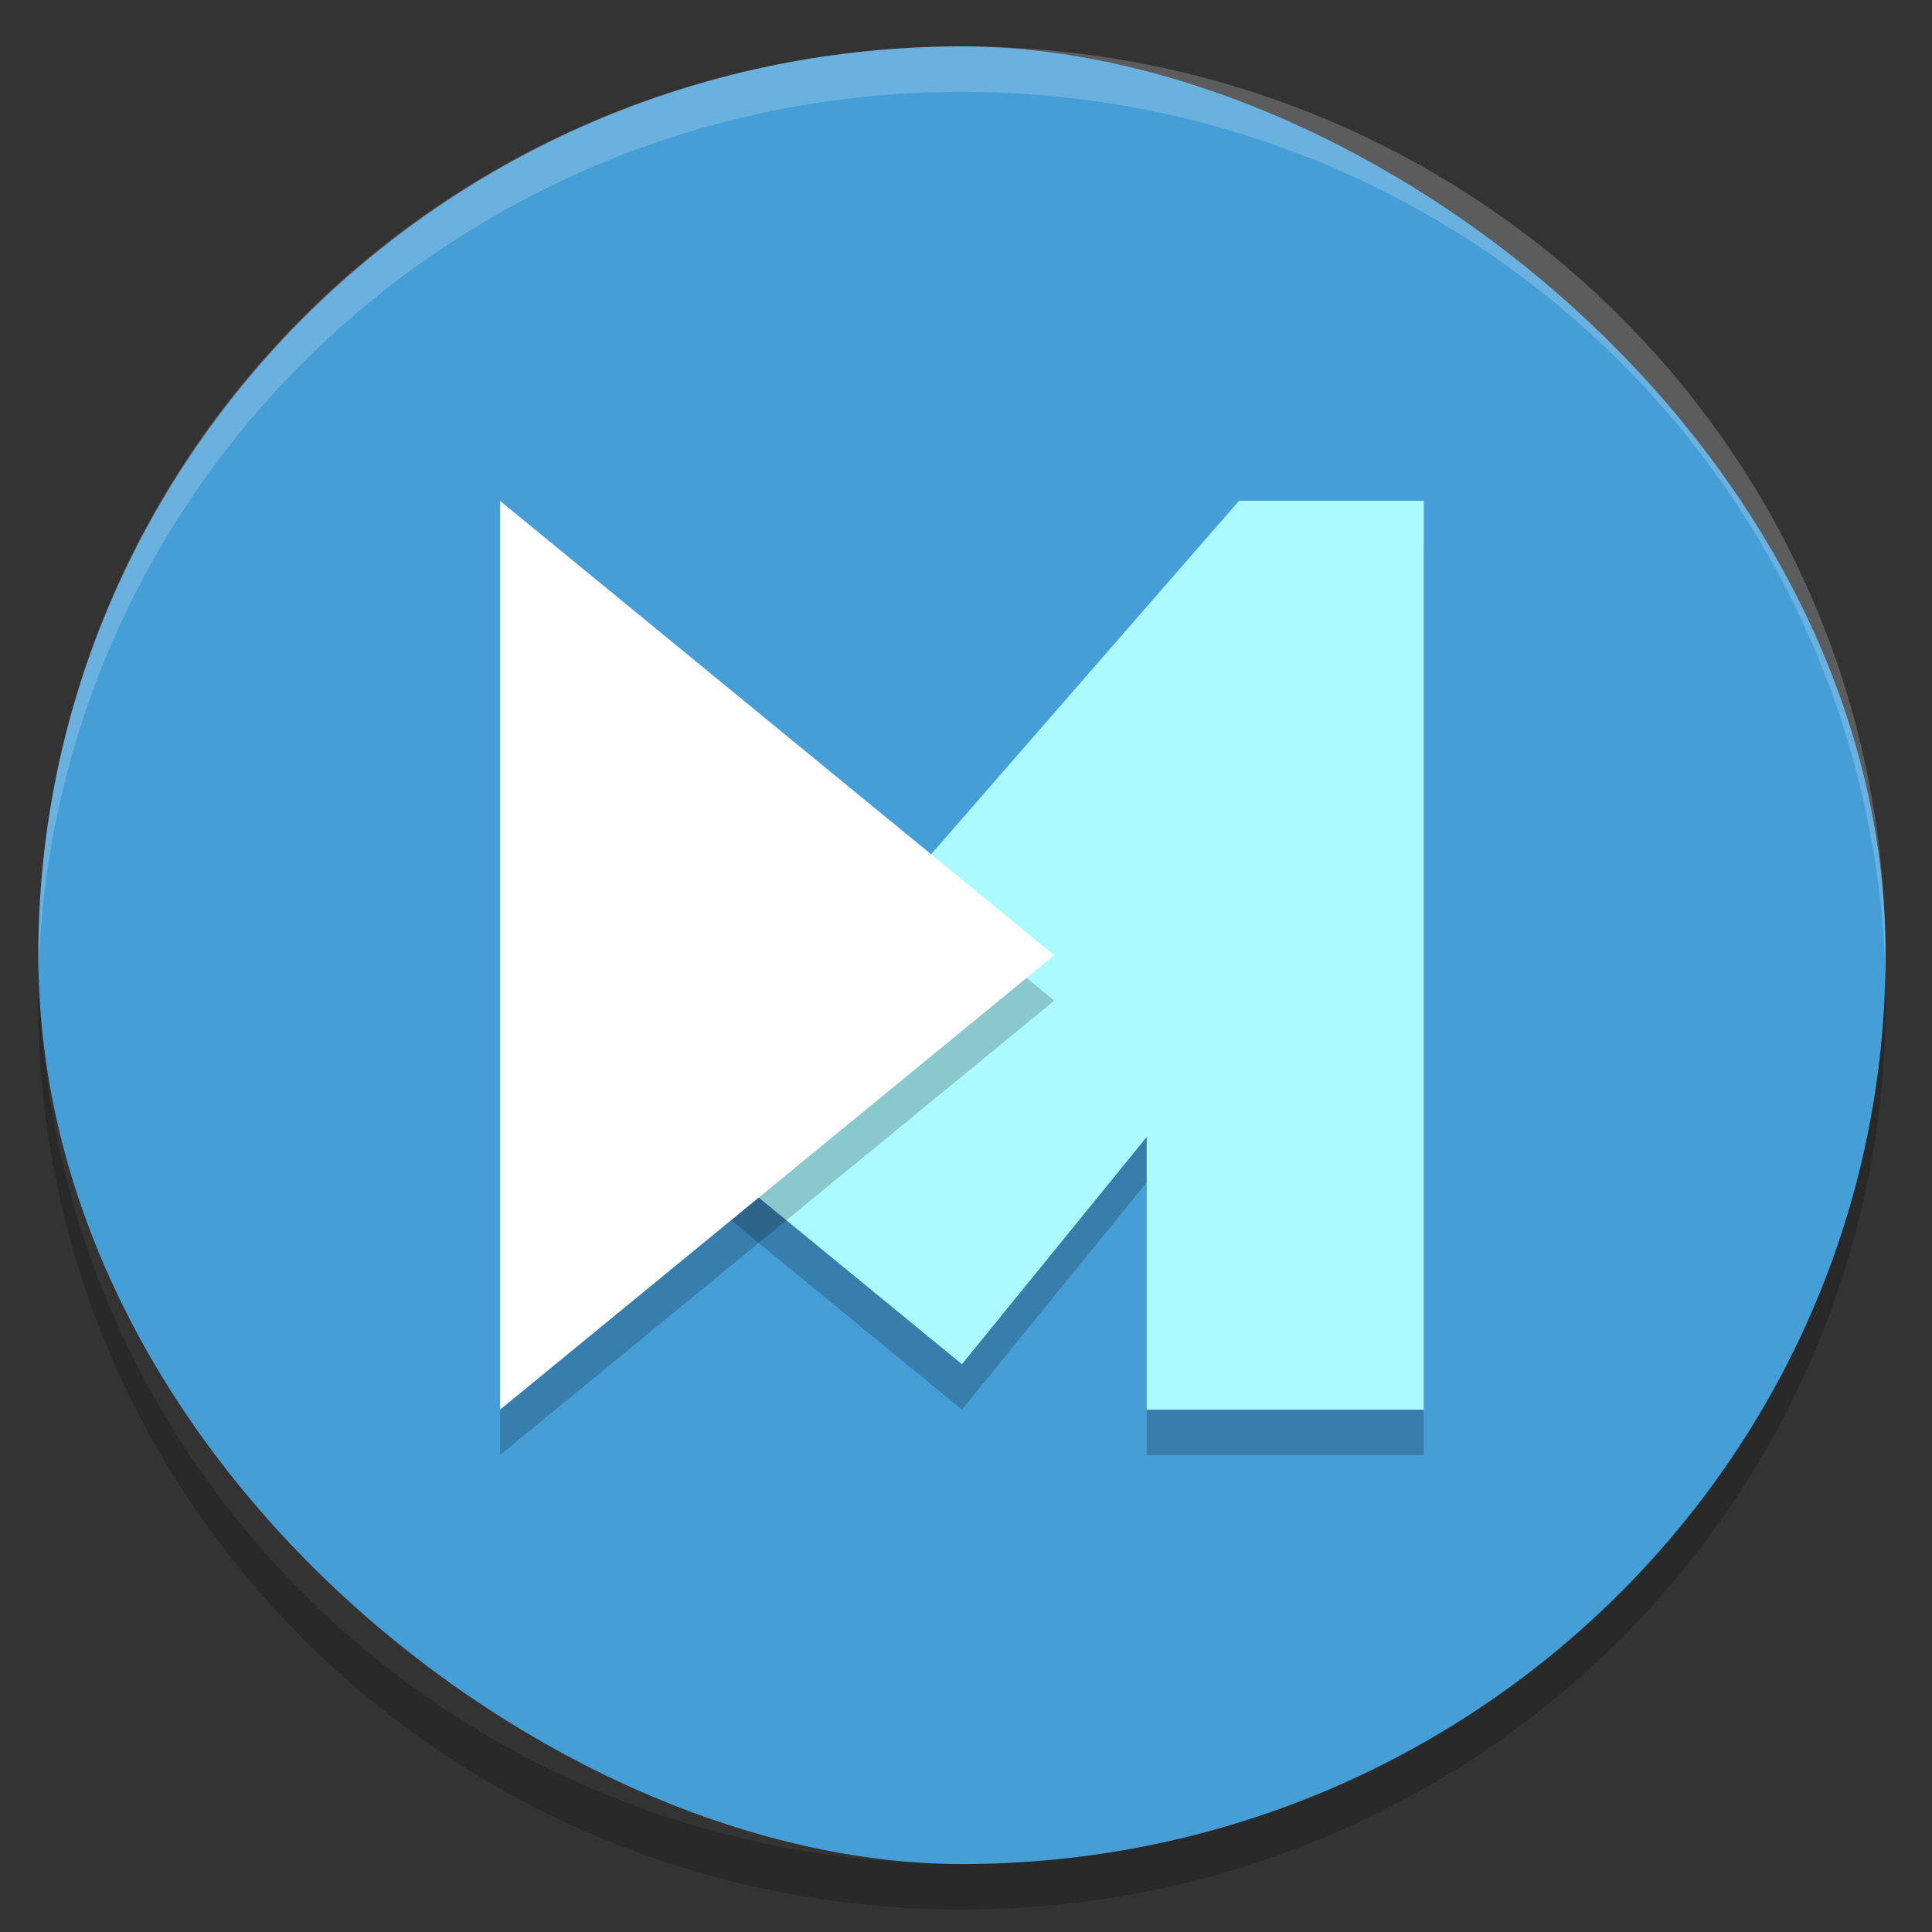 <?xml version="1.0" encoding="UTF-8" standalone="no"?>
<svg
   xmlns:dc="http://purl.org/dc/elements/1.1/"
   xmlns:cc="http://creativecommons.org/ns#"
   xmlns:rdf="http://www.w3.org/1999/02/22-rdf-syntax-ns#"
   xmlns:svg="http://www.w3.org/2000/svg"
   xmlns="http://www.w3.org/2000/svg"
   xmlns:sodipodi="http://sodipodi.sourceforge.net/DTD/sodipodi-0.dtd"
   xmlns:inkscape="http://www.inkscape.org/namespaces/inkscape"
   height="48"
   width="48"
   version="1"
   id="svg16"
   sodipodi:docname="museeks.svg"
   inkscape:version="0.92.2pre0 (973e216, 2017-07-25)">
  <rect width="100%" height="100%" fill="#333333" stroke="none"/>
  <defs
     id="defs20" />
  <sodipodi:namedview
     pagecolor="#ffffff"
     bordercolor="#666666"
     borderopacity="1"
     objecttolerance="10"
     gridtolerance="10"
     guidetolerance="10"
     inkscape:pageopacity="0"
     inkscape:pageshadow="2"
     inkscape:window-width="640"
     inkscape:window-height="480"
     id="namedview18"
     showgrid="false"
     inkscape:zoom="4.9166667"
     inkscape:cx="24"
     inkscape:cy="24"
     inkscape:window-x="0"
     inkscape:window-y="28"
     inkscape:window-maximized="0"
     inkscape:current-layer="svg16" />
  <rect
     transform="matrix(0,-1,-1,0,0,0)"
     rx="22.58"
     ry="22.947"
     height="45.894"
     width="45.159"
     y="-46.847"
     x="-46.312"
     id="rect2"
     style="fill:#469ed7;stroke-width:1.138" />
  <path
     d="m 30.783,13.571 -13.769,15.806 6.885,5.645 4.59,-5.645 v 6.774 h 6.885 V 13.571 Z"
     id="path4"
     inkscape:connector-curvature="0"
     style="opacity:0.2;stroke-width:1.138" />
  <path
     d="m 23.898,1.153 c -12.713,0 -22.947,10.07 -22.947,22.58 0,0.189 -0.005,0.376 0,0.564 C 1.255,12.052 11.378,2.282 23.898,2.282 c 12.52,0 22.644,9.77 22.947,22.015 0.005,-0.188 0,-0.375 0,-0.564 0,-12.509 -10.234,-22.58 -22.947,-22.58 z"
     id="path6"
     inkscape:connector-curvature="0"
     style="opacity:0.2;fill:#ffffff;stroke-width:1.138" />
  <path
     d="m 0.963,24.297 c -0.005,0.189 -0.013,0.375 -0.013,0.564 0,12.509 10.235,22.58 22.949,22.58 12.714,0 22.949,-10.07 22.949,-22.58 0,-0.19 -0.009,-0.376 -0.014,-0.564 C 46.531,36.542 36.419,46.312 23.898,46.312 11.377,46.312 1.266,36.542 0.963,24.297 Z"
     id="path8"
     inkscape:connector-curvature="0"
     style="opacity:0.2;stroke-width:1.138" />
  <path
     d="m 30.783,12.442 -13.769,15.806 6.885,5.645 4.59,-5.645 v 6.774 h 6.885 V 12.442 Z"
     id="path10"
     inkscape:connector-curvature="0"
     style="fill:#abfaff;stroke-width:1.138" />
  <path
     d="m 26.193,24.861 -6.885,5.645 -6.885,5.645 V 13.571 l 6.885,5.645 z"
     id="path12"
     inkscape:connector-curvature="0"
     style="opacity:0.2;stroke-width:1.138" />
  <path
     d="m 26.193,23.733 -6.885,5.645 -6.885,5.645 V 12.443 l 6.885,5.645 z"
     id="path14"
     inkscape:connector-curvature="0"
     style="fill:#ffffff;stroke-width:0.976" />
</svg>
